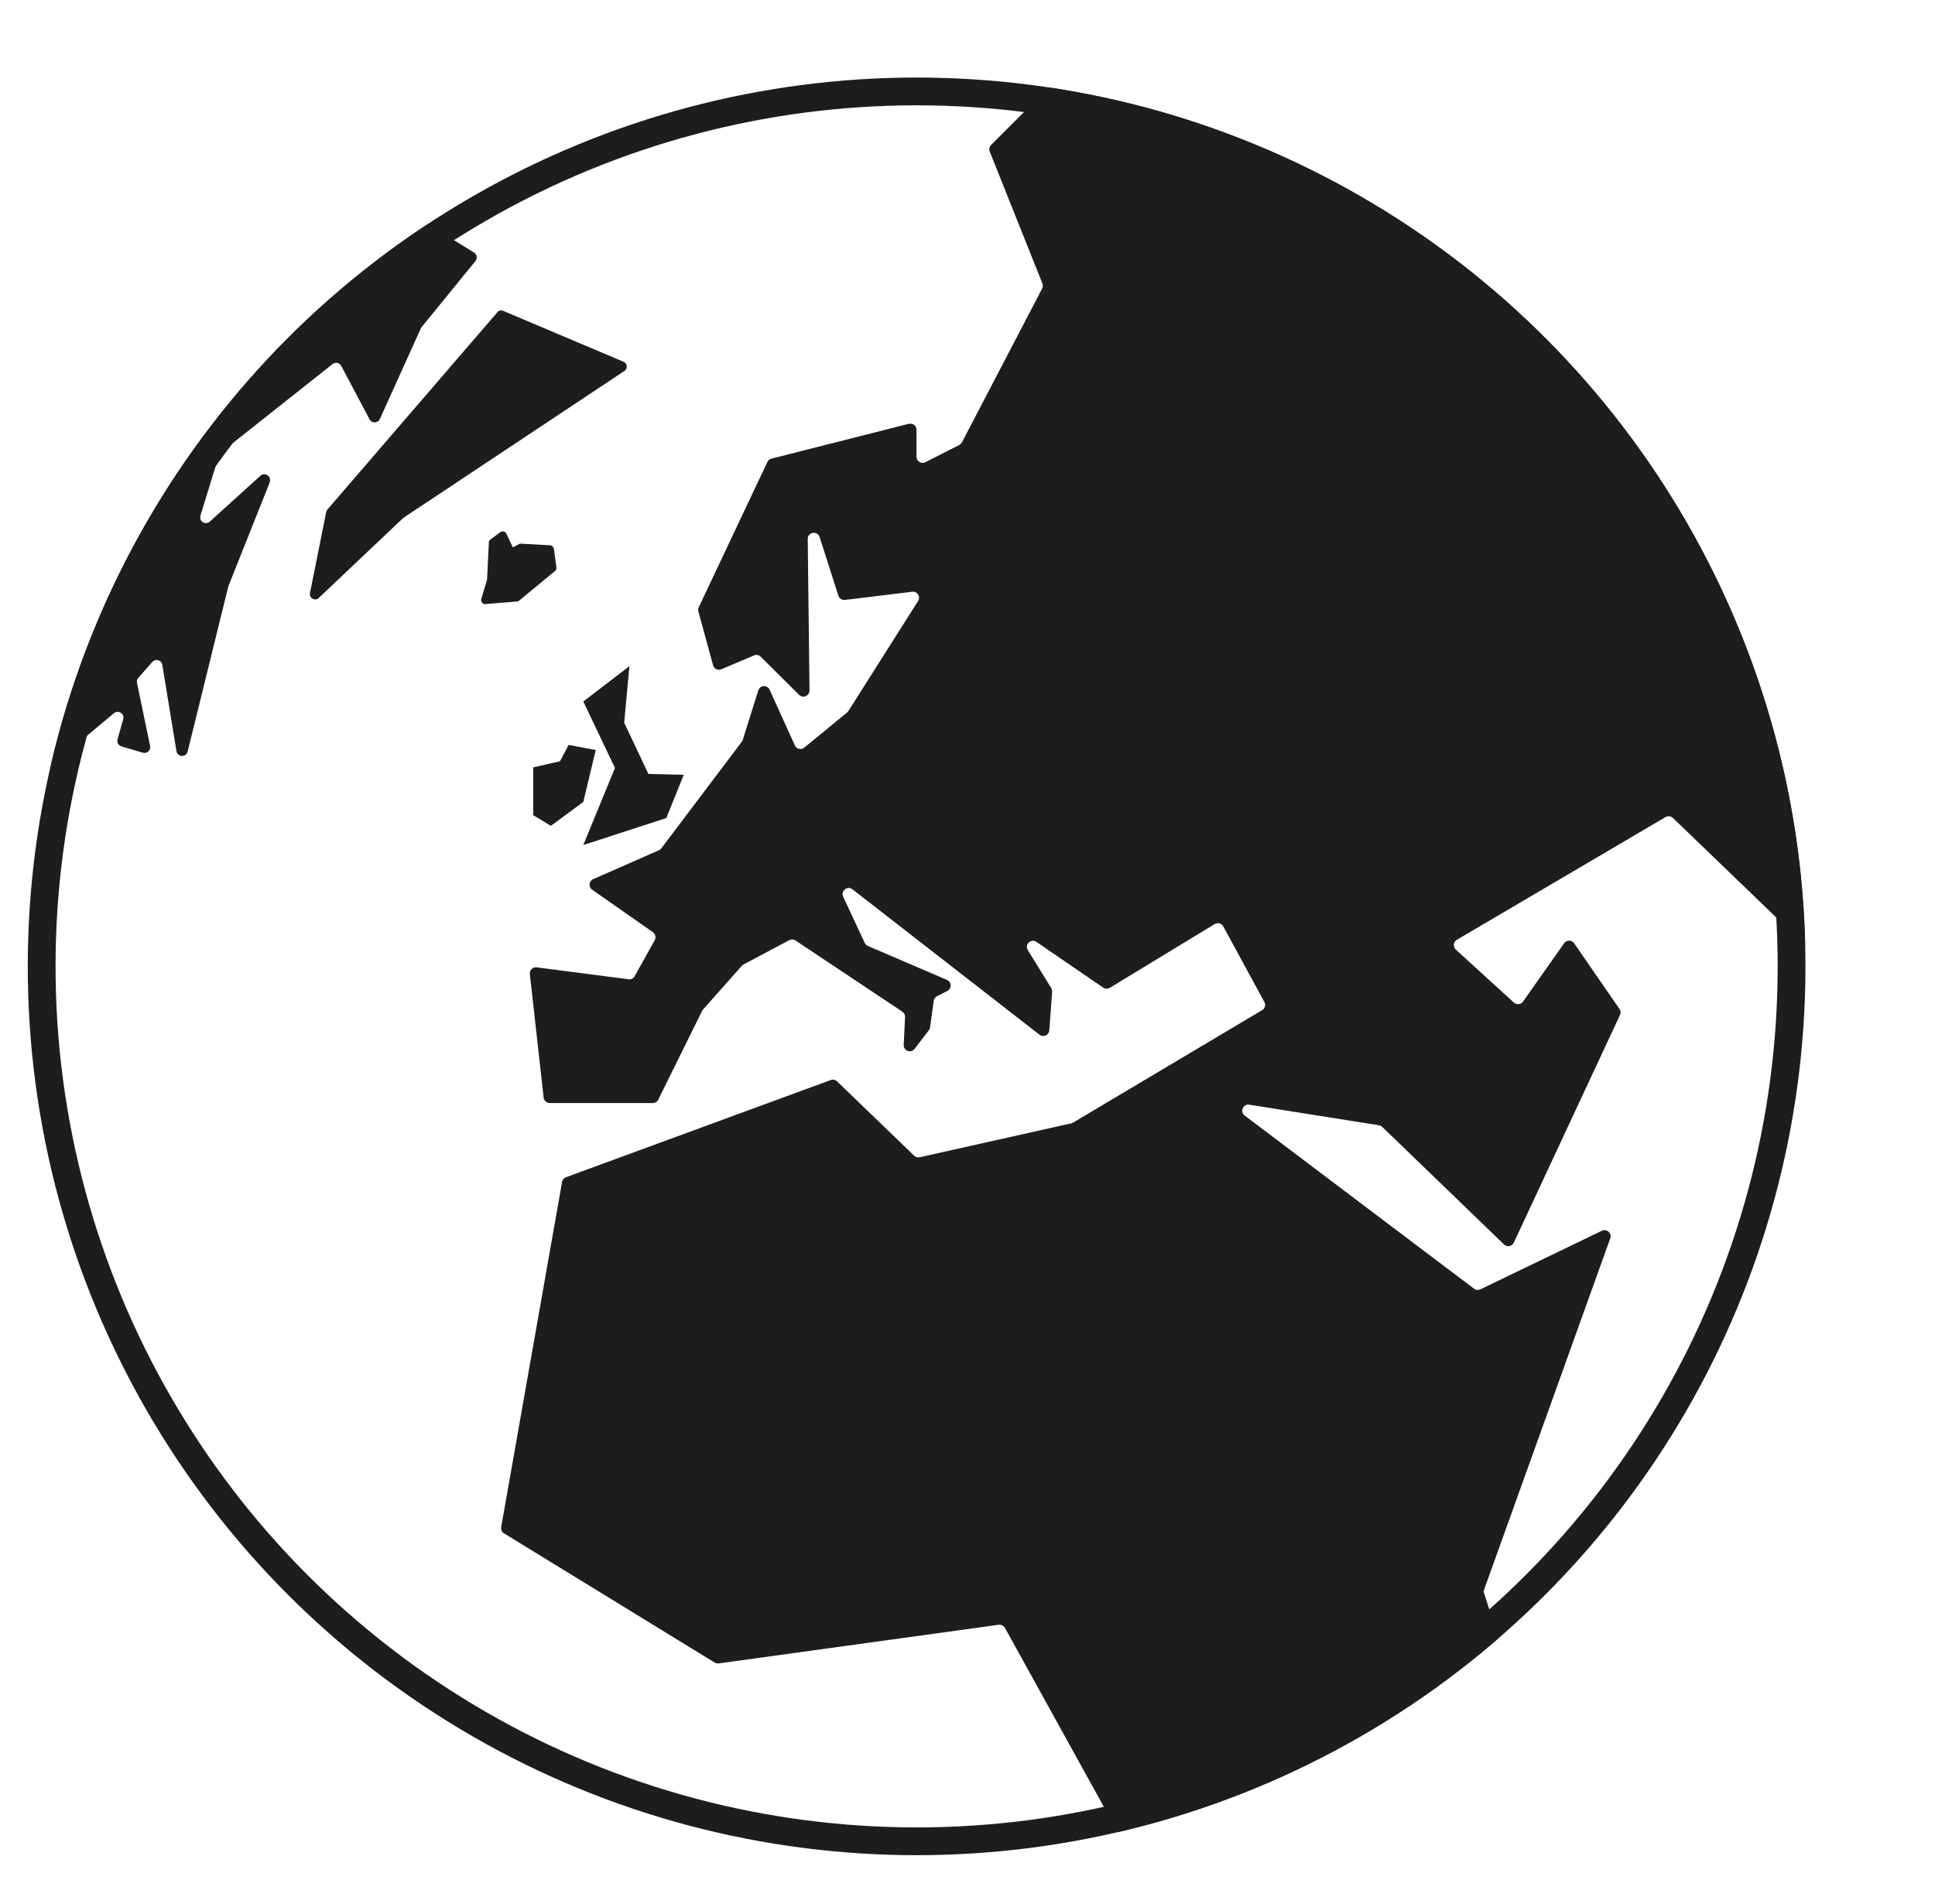 <?xml version="1.0" encoding="UTF-8"?>
<svg id="Layer_2" data-name="Layer 2" xmlns="http://www.w3.org/2000/svg" xmlns:xlink="http://www.w3.org/1999/xlink" viewBox="0 0 174.16 171.38">
  <defs>
    <style>
      .cls-1, .cls-2 {
        fill: none;
      }

      .cls-1, .cls-3 {
        stroke-width: 0px;
      }

      .cls-2 {
        stroke: #1d1d1b;
        stroke-miterlimit: 10;
        stroke-width: 5px;
      }

      .cls-4 {
        clip-path: url(#clippath);
      }

      .cls-3 {
        fill: #1d1d1b;
      }
    </style>
    <clipPath id="clippath">
      <circle class="cls-1" cx="82.5" cy="86.98" r="80"/>
    </clipPath>
  </defs>
  <g id="Layer_1-2" data-name="Layer 1">
    <g class="cls-4">
      <path class="cls-3" d="M44.76,28.11l-15.29,17.75c-.05.06-.09.14-.11.22l-1.46,7.3c-.09.45.46.76.79.44l7.57-7.17s.04-.04.06-.05l19.88-13.21c.31-.21.27-.69-.08-.83l-10.83-4.58c-.19-.08-.41-.03-.54.13Z"/>
      <path class="cls-3" d="M81.82,38.14l-12.39,3.14c-.16.04-.29.15-.36.3l-6.18,13.08c-.06.12-.07.25-.03.38l1.32,4.84c.09.32.44.49.74.36l2.95-1.25c.21-.09.44-.04.6.12l3.45,3.43c.35.35.94.09.94-.4l-.16-13.63c0-.63.88-.77,1.07-.17l1.69,5.28c.08.25.33.41.59.38l6.05-.74c.46-.06.78.45.53.84l-6.28,9.91s-.07.09-.12.13l-3.84,3.15c-.28.23-.7.13-.85-.2l-2.27-5.01c-.21-.46-.87-.42-1.02.06l-1.4,4.46c-.02.06-.05.12-.09.17l-7.24,9.59c-.06.07-.13.13-.22.17l-5.91,2.6c-.39.17-.44.71-.09.95l5.46,3.82c.23.16.3.47.17.72l-1.8,3.24c-.11.2-.33.31-.55.28l-8.27-1.07c-.35-.05-.66.25-.62.61l1.24,11.11c.03.28.27.49.55.49h9.28c.21,0,.4-.12.49-.31l3.94-7.98s.05-.08.08-.12l3.5-3.94s.1-.09.15-.12l4.12-2.19c.18-.09.39-.08.56.03l9.62,6.41c.16.11.25.29.24.48l-.12,2.5c-.03.54.66.79.98.36l1.28-1.67c.06-.08.1-.17.11-.26l.33-2.39c.02-.18.13-.33.29-.41l.94-.48c.41-.21.39-.81-.04-.99l-7.12-3.06c-.12-.05-.22-.15-.28-.27l-1.94-4.16c-.24-.52.38-1.02.83-.67l16.84,13.09c.35.27.85.04.88-.39l.26-3.47c0-.12-.02-.23-.08-.33l-2.11-3.42c-.31-.51.29-1.08.78-.74l6,4.11c.18.12.41.13.6.02l9.44-5.74c.27-.16.62-.07.77.21l3.7,6.81c.14.26.05.58-.2.73l-17.03,10.13s-.1.05-.16.06l-13.63,3.05c-.18.04-.37-.01-.5-.14l-6.94-6.69c-.15-.15-.37-.19-.57-.12l-23.83,8.75c-.18.07-.32.23-.35.42l-5.48,31.07c-.04.22.06.45.25.56l18.96,11.63c.11.07.24.09.36.08l25.21-3.48c.22-.03.45.08.56.28l13.59,24.59c.13.24.42.35.68.25l33.29-12.75c.27-.1.42-.41.33-.68l-4.76-14.5c-.04-.12-.04-.24,0-.36l11.35-31.61c.17-.46-.31-.89-.76-.68l-10.93,5.27c-.19.09-.41.07-.57-.06l-20.64-15.58c-.46-.34-.15-1.07.42-.98l11.66,1.85c.11.02.21.07.3.15l10.96,10.58c.27.26.72.18.88-.16l9.56-20.5c.08-.18.06-.38-.05-.54l-4.08-5.91c-.22-.31-.68-.32-.9,0l-3.7,5.25c-.19.27-.57.31-.82.09l-5.23-4.77c-.27-.25-.23-.69.09-.88l18.79-11.05c.21-.12.48-.09.66.08l22.65,21.81c.36.35.97.06.93-.44l-4.97-59.21c-.01-.15-.08-.28-.2-.38L126.26.13c-.13-.11-.3-.15-.46-.11l-29.36,5.92c-.11.02-.2.07-.28.15l-6.96,6.96c-.16.16-.2.39-.12.59l4.74,11.87c.06.15.05.32-.02.46l-7.22,13.84c-.05.1-.14.18-.24.24l-3.05,1.55c-.37.19-.8-.08-.8-.49v-2.43c0-.36-.34-.62-.68-.53Z"/>
      <polygon class="cls-3" points="56.65 59.96 52.5 63.14 55.35 69.12 52.5 76.06 59.97 73.63 61.54 69.74 58.36 69.66 56.18 65.05 56.65 59.96"/>
      <polygon class="cls-3" points="51.18 67.05 50.4 68.52 47.99 69.07 47.99 73.37 49.58 74.33 52.5 72.18 53.62 67.51 51.18 67.05"/>
      <path class="cls-3" d="M44,48.83l-.16,3.31s0,.06-.02.09l-.5,1.67c-.07.25.12.49.38.47l2.82-.23c.07,0,.15-.03.2-.08l3.23-2.66c.1-.08.15-.21.13-.33l-.23-1.67c-.02-.17-.17-.31-.34-.32l-2.71-.15-.64.34-.58-1.23c-.1-.21-.36-.28-.55-.14l-.89.66c-.09.07-.14.17-.15.28Z"/>
      <path class="cls-3" d="M24.28,43.41l-3.72,9.34s-.02.04-.02.07l-3.65,14.82c-.13.55-.92.52-1.01-.04l-1.27-7.76c-.07-.43-.61-.59-.9-.26l-1.26,1.43c-.11.12-.15.29-.12.45l1.18,5.69c.08.38-.28.71-.65.6l-1.93-.57c-.27-.08-.43-.36-.35-.64l.51-1.81c.14-.49-.44-.86-.83-.54l-6.67,5.57c-.37.31-.93-.01-.84-.49l3.59-20.15s.03-.1.05-.14l4.51-8.88c.03-.06.07-.11.12-.16l24.45-21.24c.17-.15.42-.17.61-.05l6.58,4.08c.27.16.33.52.13.77l-4.84,5.94s-.05.07-.07.11l-3.69,8.16c-.18.39-.73.41-.93.03l-2.55-4.81c-.15-.29-.52-.36-.78-.16l-10.05,7.96c-.08.06-.14.15-.17.25l-1.67,5.43c-.15.5.45.89.84.54l4.56-4.13c.41-.37,1.03.07.83.57Z"/>
      <circle class="cls-2" cx="82.5" cy="86.98" r="80"/>
    </g>
  </g>
</svg>